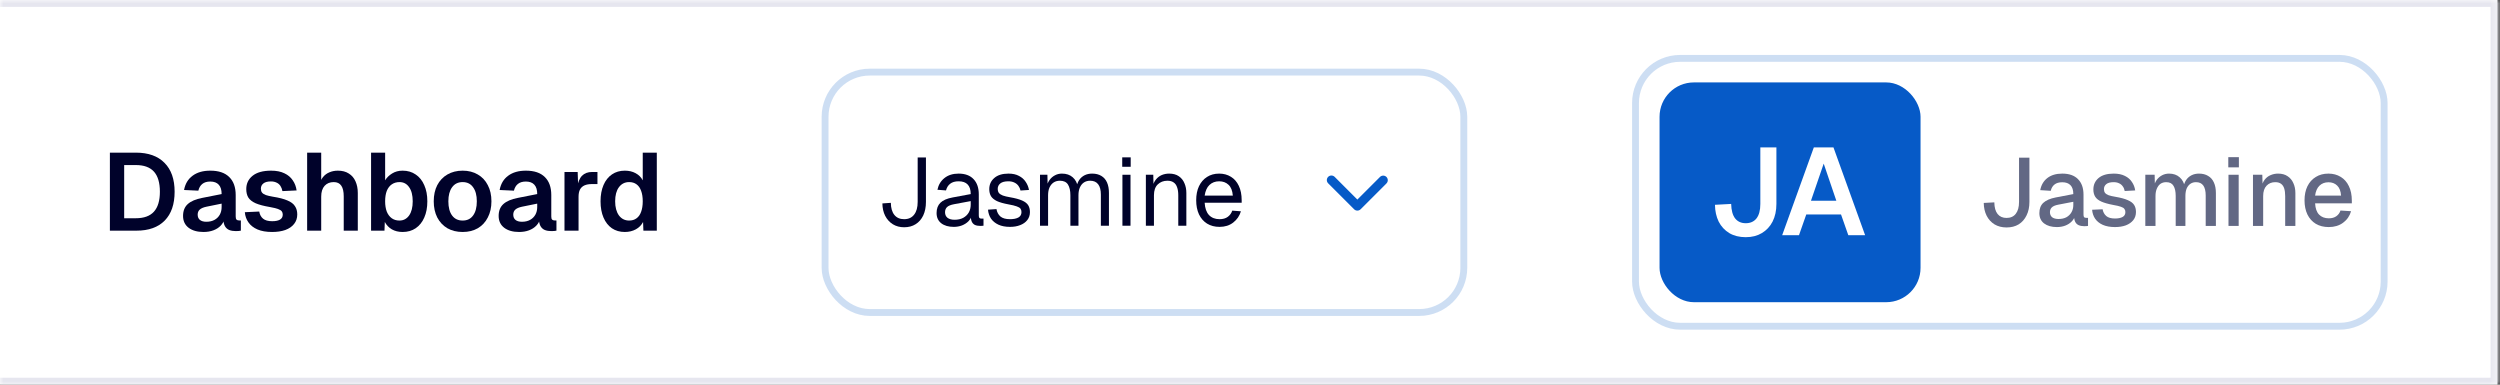 <svg width="364" height="56" viewBox="0 0 364 56" fill="none" xmlns="http://www.w3.org/2000/svg">
<rect x="0" y="0" width="364" height="56" fill="#333333" stroke="none"/>
<mask id="path-1-inside-1_405_3885" fill="white">
<path d="M0 0H363.631V56H0V0Z"/>
</mask>
<path d="M0 0H363.631V56H0V0Z" fill="white"/>
<path d="M363.631 0H364.631V-1H363.631V0ZM363.631 56V57H364.631V56H363.631ZM0 1H363.631V-1H0V1ZM362.631 0V56H364.631V0H362.631ZM363.631 55H0V57H363.631V55Z" fill="#E6E6EF" mask="url(#path-1-inside-1_405_3885)"/>
<path d="M16 33.584V22.224H19.776C21.589 22.224 22.981 22.72 23.952 23.712C24.933 24.694 25.424 26.096 25.424 27.92C25.424 29.733 24.944 31.131 23.984 32.112C23.024 33.093 21.653 33.584 19.872 33.584H16ZM18.08 31.776H19.776C20.96 31.776 21.84 31.456 22.416 30.816C22.992 30.176 23.28 29.211 23.28 27.92C23.28 26.608 22.992 25.632 22.416 24.992C21.84 24.352 20.96 24.032 19.776 24.032H18.08V31.776Z" fill="#00022A"/>
<path d="M29.629 33.776C28.733 33.776 28.013 33.574 27.469 33.168C26.925 32.752 26.653 32.176 26.653 31.44C26.653 30.704 26.882 30.128 27.341 29.712C27.799 29.296 28.498 28.997 29.437 28.816L32.269 28.256C32.269 27.648 32.13 27.195 31.853 26.896C31.575 26.587 31.165 26.432 30.621 26.432C30.13 26.432 29.741 26.549 29.453 26.784C29.175 27.008 28.983 27.334 28.877 27.76L26.797 27.664C26.967 26.758 27.383 26.064 28.045 25.584C28.706 25.093 29.565 24.848 30.621 24.848C31.837 24.848 32.754 25.157 33.373 25.776C34.002 26.384 34.317 27.259 34.317 28.4V31.504C34.317 31.728 34.354 31.883 34.429 31.968C34.514 32.053 34.637 32.096 34.797 32.096H35.069V33.584C35.005 33.605 34.898 33.621 34.749 33.632C34.61 33.643 34.466 33.648 34.317 33.648C33.965 33.648 33.65 33.595 33.373 33.488C33.095 33.371 32.882 33.173 32.733 32.896C32.583 32.608 32.509 32.219 32.509 31.728L32.685 31.856C32.599 32.23 32.413 32.566 32.125 32.864C31.847 33.152 31.495 33.376 31.069 33.536C30.642 33.696 30.162 33.776 29.629 33.776ZM30.045 32.288C30.503 32.288 30.898 32.197 31.229 32.016C31.559 31.835 31.815 31.584 31.997 31.264C32.178 30.944 32.269 30.566 32.269 30.128V29.648L30.061 30.096C29.602 30.192 29.271 30.336 29.069 30.528C28.877 30.709 28.781 30.95 28.781 31.248C28.781 31.579 28.887 31.835 29.101 32.016C29.325 32.197 29.639 32.288 30.045 32.288Z" fill="#00022A"/>
<path d="M39.617 33.776C38.774 33.776 38.065 33.654 37.489 33.408C36.924 33.163 36.486 32.822 36.177 32.384C35.868 31.947 35.692 31.451 35.649 30.896L37.745 30.8C37.82 31.248 38.006 31.595 38.305 31.84C38.604 32.086 39.046 32.208 39.633 32.208C40.113 32.208 40.486 32.133 40.753 31.984C41.03 31.824 41.169 31.579 41.169 31.248C41.169 31.056 41.121 30.896 41.025 30.768C40.929 30.64 40.748 30.528 40.481 30.432C40.214 30.336 39.82 30.24 39.297 30.144C38.422 29.995 37.734 29.814 37.233 29.6C36.732 29.376 36.374 29.099 36.161 28.768C35.958 28.438 35.857 28.027 35.857 27.536C35.857 26.736 36.161 26.091 36.769 25.6C37.388 25.099 38.289 24.848 39.473 24.848C40.241 24.848 40.886 24.976 41.409 25.232C41.932 25.477 42.337 25.819 42.625 26.256C42.924 26.683 43.11 27.174 43.185 27.728L41.121 27.824C41.068 27.536 40.972 27.285 40.833 27.072C40.694 26.859 40.508 26.699 40.273 26.592C40.038 26.475 39.761 26.416 39.441 26.416C38.961 26.416 38.598 26.512 38.353 26.704C38.108 26.896 37.985 27.152 37.985 27.472C37.985 27.696 38.038 27.883 38.145 28.032C38.262 28.181 38.449 28.304 38.705 28.4C38.961 28.485 39.302 28.566 39.729 28.64C40.625 28.779 41.329 28.96 41.841 29.184C42.364 29.398 42.732 29.675 42.945 30.016C43.169 30.347 43.281 30.747 43.281 31.216C43.281 31.76 43.126 32.224 42.817 32.608C42.518 32.992 42.092 33.285 41.537 33.488C40.993 33.68 40.353 33.776 39.617 33.776Z" fill="#00022A"/>
<path d="M44.719 33.584V22.224H46.767V26.992H46.511C46.597 26.502 46.767 26.102 47.023 25.792C47.279 25.472 47.594 25.238 47.967 25.088C48.341 24.928 48.751 24.848 49.199 24.848C49.829 24.848 50.357 24.987 50.783 25.264C51.221 25.531 51.546 25.91 51.759 26.4C51.983 26.891 52.095 27.456 52.095 28.096V33.584H50.047V28.592C50.047 27.899 49.93 27.381 49.695 27.04C49.461 26.688 49.093 26.512 48.591 26.512C48.037 26.512 47.594 26.694 47.263 27.056C46.933 27.419 46.767 27.947 46.767 28.64V33.584H44.719Z" fill="#00022A"/>
<path d="M58.62 33.776C58.023 33.776 57.5 33.648 57.052 33.392C56.615 33.136 56.273 32.779 56.028 32.32L55.98 33.584H54.028V22.224H56.076V26.256C56.311 25.861 56.647 25.531 57.084 25.264C57.522 24.987 58.033 24.848 58.62 24.848C59.356 24.848 59.991 25.035 60.524 25.408C61.068 25.771 61.484 26.288 61.772 26.96C62.071 27.622 62.22 28.405 62.22 29.312C62.22 30.219 62.071 31.008 61.772 31.68C61.484 32.342 61.068 32.859 60.524 33.232C59.991 33.595 59.356 33.776 58.62 33.776ZM58.156 32.112C58.743 32.112 59.212 31.867 59.564 31.376C59.916 30.875 60.092 30.187 60.092 29.312C60.092 28.427 59.916 27.739 59.564 27.248C59.223 26.758 58.759 26.512 58.172 26.512C57.735 26.512 57.356 26.624 57.036 26.848C56.727 27.061 56.487 27.376 56.316 27.792C56.156 28.208 56.076 28.715 56.076 29.312C56.076 29.888 56.156 30.39 56.316 30.816C56.487 31.232 56.727 31.552 57.036 31.776C57.346 32 57.719 32.112 58.156 32.112Z" fill="#00022A"/>
<path d="M67.361 33.776C66.519 33.776 65.777 33.595 65.137 33.232C64.508 32.859 64.017 32.336 63.665 31.664C63.324 30.992 63.153 30.208 63.153 29.312C63.153 28.405 63.324 27.622 63.665 26.96C64.017 26.288 64.508 25.771 65.137 25.408C65.777 25.035 66.519 24.848 67.361 24.848C68.204 24.848 68.94 25.035 69.569 25.408C70.199 25.771 70.684 26.288 71.025 26.96C71.377 27.622 71.553 28.405 71.553 29.312C71.553 30.208 71.377 30.992 71.025 31.664C70.684 32.336 70.199 32.859 69.569 33.232C68.94 33.595 68.204 33.776 67.361 33.776ZM67.361 32.112C68.023 32.112 68.529 31.867 68.881 31.376C69.244 30.886 69.425 30.198 69.425 29.312C69.425 28.438 69.244 27.755 68.881 27.264C68.529 26.763 68.023 26.512 67.361 26.512C66.7 26.512 66.188 26.763 65.825 27.264C65.463 27.755 65.281 28.438 65.281 29.312C65.281 30.198 65.463 30.886 65.825 31.376C66.188 31.867 66.7 32.112 67.361 32.112Z" fill="#00022A"/>
<path d="M75.579 33.776C74.683 33.776 73.963 33.574 73.419 33.168C72.875 32.752 72.603 32.176 72.603 31.44C72.603 30.704 72.832 30.128 73.291 29.712C73.749 29.296 74.448 28.997 75.387 28.816L78.219 28.256C78.219 27.648 78.08 27.195 77.803 26.896C77.525 26.587 77.115 26.432 76.571 26.432C76.08 26.432 75.691 26.549 75.403 26.784C75.125 27.008 74.933 27.334 74.827 27.76L72.747 27.664C72.917 26.758 73.333 26.064 73.995 25.584C74.656 25.093 75.515 24.848 76.571 24.848C77.787 24.848 78.704 25.157 79.323 25.776C79.952 26.384 80.267 27.259 80.267 28.4V31.504C80.267 31.728 80.304 31.883 80.379 31.968C80.464 32.053 80.587 32.096 80.747 32.096H81.019V33.584C80.955 33.605 80.848 33.621 80.699 33.632C80.56 33.643 80.416 33.648 80.267 33.648C79.915 33.648 79.6 33.595 79.323 33.488C79.045 33.371 78.832 33.173 78.683 32.896C78.533 32.608 78.459 32.219 78.459 31.728L78.635 31.856C78.549 32.23 78.363 32.566 78.075 32.864C77.797 33.152 77.445 33.376 77.019 33.536C76.592 33.696 76.112 33.776 75.579 33.776ZM75.995 32.288C76.453 32.288 76.848 32.197 77.179 32.016C77.509 31.835 77.765 31.584 77.947 31.264C78.128 30.944 78.219 30.566 78.219 30.128V29.648L76.011 30.096C75.552 30.192 75.221 30.336 75.019 30.528C74.827 30.709 74.731 30.95 74.731 31.248C74.731 31.579 74.837 31.835 75.051 32.016C75.275 32.197 75.589 32.288 75.995 32.288Z" fill="#00022A"/>
<path d="M82.189 33.584V25.04H84.109L84.189 27.408L84.013 27.376C84.141 26.555 84.381 25.963 84.733 25.6C85.095 25.227 85.586 25.04 86.205 25.04H86.989V26.8H86.189C85.751 26.8 85.389 26.864 85.101 26.992C84.813 27.12 84.594 27.323 84.445 27.6C84.306 27.867 84.237 28.219 84.237 28.656V33.584H82.189Z" fill="#00022A"/>
<path d="M90.975 33.776C90.25 33.776 89.62 33.595 89.087 33.232C88.564 32.87 88.159 32.352 87.871 31.68C87.583 31.008 87.439 30.219 87.439 29.312C87.439 28.405 87.583 27.616 87.871 26.944C88.159 26.272 88.57 25.755 89.103 25.392C89.636 25.029 90.26 24.848 90.975 24.848C91.572 24.848 92.095 24.971 92.543 25.216C93.002 25.462 93.348 25.808 93.583 26.256V22.224H95.631V33.584H93.679L93.631 32.32C93.396 32.779 93.044 33.136 92.575 33.392C92.106 33.648 91.572 33.776 90.975 33.776ZM91.599 32.112C92.026 32.112 92.383 32.005 92.671 31.792C92.97 31.579 93.194 31.264 93.343 30.848C93.503 30.422 93.583 29.91 93.583 29.312C93.583 28.704 93.503 28.192 93.343 27.776C93.194 27.36 92.97 27.046 92.671 26.832C92.383 26.619 92.026 26.512 91.599 26.512C90.98 26.512 90.484 26.763 90.111 27.264C89.748 27.755 89.567 28.438 89.567 29.312C89.567 30.166 89.748 30.848 90.111 31.36C90.484 31.861 90.98 32.112 91.599 32.112Z" fill="#00022A"/>
<rect x="119.631" y="10" width="94" height="36" rx="7" fill="white"/>
<rect x="120.131" y="10.5" width="93" height="35" rx="6.5" stroke="#065AC7" stroke-opacity="0.2"/>
<path d="M131.639 33.089C131.023 33.089 130.477 32.944 130.001 32.655C129.525 32.356 129.151 31.946 128.881 31.423C128.619 30.901 128.484 30.299 128.475 29.617L129.707 29.533C129.716 30.299 129.889 30.887 130.225 31.297C130.561 31.708 131.032 31.913 131.639 31.913C132.273 31.913 132.759 31.694 133.095 31.255C133.44 30.817 133.613 30.196 133.613 29.393V22.925H134.817V29.393C134.817 30.149 134.686 30.807 134.425 31.367C134.163 31.918 133.795 32.343 133.319 32.641C132.852 32.94 132.292 33.089 131.639 33.089Z" fill="#00022A"/>
<path d="M138.872 33.033C138.107 33.033 137.495 32.856 137.038 32.501C136.59 32.147 136.366 31.652 136.366 31.017C136.366 30.383 136.553 29.883 136.926 29.519C137.299 29.155 137.892 28.898 138.704 28.749L141.336 28.259C141.336 27.634 141.187 27.167 140.888 26.859C140.599 26.551 140.16 26.397 139.572 26.397C139.059 26.397 138.653 26.514 138.354 26.747C138.055 26.971 137.85 27.298 137.738 27.727L136.492 27.629C136.632 26.929 136.968 26.364 137.5 25.935C138.041 25.497 138.732 25.277 139.572 25.277C140.524 25.277 141.252 25.548 141.756 26.089C142.26 26.621 142.512 27.358 142.512 28.301V31.367C142.512 31.535 142.54 31.657 142.596 31.731C142.661 31.797 142.764 31.829 142.904 31.829H143.198V32.865C143.161 32.874 143.1 32.879 143.016 32.879C142.932 32.889 142.843 32.893 142.75 32.893C142.414 32.893 142.139 32.842 141.924 32.739C141.719 32.627 141.569 32.459 141.476 32.235C141.383 32.002 141.336 31.698 141.336 31.325L141.476 31.353C141.411 31.671 141.252 31.96 141 32.221C140.748 32.473 140.435 32.674 140.062 32.823C139.689 32.963 139.292 33.033 138.872 33.033ZM138.984 31.997C139.479 31.997 139.899 31.904 140.244 31.717C140.599 31.521 140.869 31.26 141.056 30.933C141.243 30.597 141.336 30.224 141.336 29.813V29.281L138.928 29.729C138.424 29.823 138.074 29.967 137.878 30.163C137.691 30.35 137.598 30.597 137.598 30.905C137.598 31.25 137.719 31.521 137.962 31.717C138.214 31.904 138.555 31.997 138.984 31.997Z" fill="#00022A"/>
<path d="M147.061 33.033C146.398 33.033 145.834 32.926 145.367 32.711C144.91 32.496 144.55 32.203 144.289 31.829C144.037 31.447 143.892 31.012 143.855 30.527L145.087 30.443C145.162 30.891 145.353 31.25 145.661 31.521C145.969 31.782 146.436 31.913 147.061 31.913C147.565 31.913 147.966 31.834 148.265 31.675C148.573 31.507 148.727 31.241 148.727 30.877C148.727 30.681 148.68 30.518 148.587 30.387C148.494 30.256 148.312 30.145 148.041 30.051C147.77 29.948 147.369 29.851 146.837 29.757C146.128 29.627 145.568 29.468 145.157 29.281C144.756 29.085 144.466 28.847 144.289 28.567C144.121 28.278 144.037 27.937 144.037 27.545C144.037 26.883 144.28 26.341 144.765 25.921C145.25 25.492 145.941 25.277 146.837 25.277C147.444 25.277 147.952 25.389 148.363 25.613C148.783 25.828 149.11 26.117 149.343 26.481C149.586 26.836 149.744 27.228 149.819 27.657L148.587 27.741C148.531 27.48 148.428 27.251 148.279 27.055C148.13 26.85 147.934 26.691 147.691 26.579C147.448 26.458 147.159 26.397 146.823 26.397C146.291 26.397 145.899 26.5 145.647 26.705C145.395 26.91 145.269 27.172 145.269 27.489C145.269 27.732 145.325 27.933 145.437 28.091C145.558 28.241 145.75 28.366 146.011 28.469C146.272 28.562 146.622 28.646 147.061 28.721C147.817 28.852 148.405 29.011 148.825 29.197C149.245 29.384 149.539 29.613 149.707 29.883C149.875 30.154 149.959 30.485 149.959 30.877C149.959 31.334 149.828 31.727 149.567 32.053C149.315 32.37 148.97 32.613 148.531 32.781C148.102 32.949 147.612 33.033 147.061 33.033Z" fill="#00022A"/>
<path d="M151.424 32.865V25.445H152.502L152.544 27.321L152.376 27.265C152.46 26.855 152.605 26.505 152.81 26.215C153.025 25.916 153.286 25.688 153.594 25.529C153.902 25.361 154.243 25.277 154.616 25.277C155.26 25.277 155.783 25.454 156.184 25.809C156.595 26.164 156.851 26.659 156.954 27.293L156.73 27.279C156.805 26.85 156.94 26.491 157.136 26.201C157.341 25.902 157.603 25.674 157.92 25.515C158.237 25.357 158.601 25.277 159.012 25.277C159.544 25.277 159.992 25.389 160.356 25.613C160.72 25.828 160.995 26.145 161.182 26.565C161.369 26.985 161.462 27.494 161.462 28.091V32.865H160.286V28.343C160.286 27.671 160.155 27.167 159.894 26.831C159.633 26.486 159.245 26.313 158.732 26.313C158.387 26.313 158.083 26.397 157.822 26.565C157.57 26.733 157.374 26.976 157.234 27.293C157.094 27.601 157.024 27.979 157.024 28.427V32.865H155.848V28.427C155.848 27.765 155.731 27.247 155.498 26.873C155.265 26.5 154.873 26.313 154.322 26.313C153.977 26.313 153.673 26.397 153.412 26.565C153.16 26.733 152.959 26.976 152.81 27.293C152.67 27.61 152.6 27.988 152.6 28.427V32.865H151.424Z" fill="#00022A"/>
<path d="M163.425 32.865V25.445H164.601V32.865H163.425ZM163.397 24.283V22.911H164.629V24.283H163.397Z" fill="#00022A"/>
<path d="M166.839 32.865V25.445H167.917L167.959 27.335L167.819 27.209C167.913 26.77 168.076 26.411 168.309 26.131C168.543 25.842 168.823 25.627 169.149 25.487C169.485 25.347 169.845 25.277 170.227 25.277C170.797 25.277 171.263 25.403 171.627 25.655C172.001 25.907 172.276 26.248 172.453 26.677C172.64 27.097 172.733 27.569 172.733 28.091V32.865H171.557V28.427C171.557 27.97 171.501 27.587 171.389 27.279C171.287 26.962 171.119 26.724 170.885 26.565C170.652 26.397 170.349 26.313 169.975 26.313C169.406 26.313 168.935 26.495 168.561 26.859C168.197 27.214 168.015 27.736 168.015 28.427V32.865H166.839Z" fill="#00022A"/>
<path d="M177.568 33.033C176.868 33.033 176.261 32.874 175.748 32.557C175.244 32.24 174.852 31.792 174.572 31.213C174.301 30.625 174.166 29.939 174.166 29.155C174.166 28.371 174.301 27.69 174.572 27.111C174.852 26.532 175.239 26.084 175.734 25.767C176.238 25.441 176.831 25.277 177.512 25.277C178.156 25.277 178.725 25.431 179.22 25.739C179.715 26.038 180.097 26.477 180.368 27.055C180.648 27.634 180.788 28.338 180.788 29.169V29.519H175.398C175.445 30.312 175.655 30.91 176.028 31.311C176.411 31.712 176.924 31.913 177.568 31.913C178.053 31.913 178.45 31.801 178.758 31.577C179.075 31.344 179.295 31.041 179.416 30.667L180.676 30.765C180.48 31.428 180.107 31.974 179.556 32.403C179.015 32.823 178.352 33.033 177.568 33.033ZM175.398 28.483H179.5C179.444 27.765 179.234 27.237 178.87 26.901C178.515 26.565 178.063 26.397 177.512 26.397C176.943 26.397 176.471 26.575 176.098 26.929C175.734 27.274 175.501 27.793 175.398 28.483Z" fill="#00022A"/>
<g clip-path="url(#clip0_405_3885)">
<path fill-rule="evenodd" clip-rule="evenodd" d="M198.103 30.471C197.978 30.596 197.809 30.666 197.632 30.666C197.455 30.666 197.285 30.596 197.16 30.471L193.389 26.7C193.325 26.638 193.275 26.565 193.24 26.483C193.205 26.402 193.186 26.315 193.186 26.226C193.185 26.138 193.202 26.05 193.235 25.968C193.269 25.886 193.318 25.812 193.381 25.749C193.443 25.686 193.518 25.637 193.6 25.603C193.682 25.57 193.769 25.553 193.858 25.554C193.947 25.555 194.034 25.573 194.115 25.608C194.197 25.643 194.27 25.694 194.332 25.757L197.632 29.057L200.932 25.757C201.057 25.636 201.226 25.569 201.401 25.57C201.575 25.572 201.743 25.642 201.866 25.765C201.99 25.889 202.06 26.056 202.062 26.231C202.063 26.406 201.996 26.574 201.874 26.7L198.103 30.471Z" fill="#065AC7"/>
</g>
<rect x="238.131" y="8.5" width="109" height="39" rx="6.5" stroke="#065AC7" stroke-opacity="0.2"/>
<rect x="241.631" y="12" width="38" height="32" rx="5" fill="#065AC7"/>
<path d="M254.181 34.534C253.257 34.534 252.459 34.336 251.787 33.94C251.115 33.532 250.599 32.974 250.239 32.266C249.891 31.546 249.711 30.73 249.699 29.818L252.057 29.692C252.081 30.628 252.273 31.33 252.633 31.798C253.005 32.266 253.521 32.5 254.181 32.5C254.853 32.5 255.375 32.266 255.747 31.798C256.119 31.318 256.305 30.616 256.305 29.692V21.466H258.645V29.692C258.645 30.676 258.459 31.534 258.087 32.266C257.715 32.986 257.193 33.544 256.521 33.94C255.861 34.336 255.081 34.534 254.181 34.534Z" fill="white"/>
<path d="M259.484 34.246L264.092 21.466H266.954L271.562 34.246H269.114L268.052 31.222H262.994L261.932 34.246H259.484ZM263.678 29.224H267.368L265.532 23.824L263.678 29.224Z" fill="white"/>
<path d="M292.152 33.117C291.489 33.117 290.906 32.968 290.402 32.669C289.907 32.361 289.525 31.941 289.254 31.409C288.983 30.867 288.843 30.247 288.834 29.547L290.374 29.463C290.383 30.209 290.542 30.774 290.85 31.157C291.158 31.54 291.592 31.731 292.152 31.731C292.74 31.731 293.188 31.53 293.496 31.129C293.813 30.727 293.972 30.149 293.972 29.393V22.953H295.484V29.393C295.484 30.149 295.344 30.807 295.064 31.367C294.793 31.927 294.411 32.361 293.916 32.669C293.421 32.968 292.833 33.117 292.152 33.117Z" fill="#626884"/>
<path d="M299.48 33.061C298.705 33.061 298.085 32.883 297.618 32.529C297.161 32.174 296.932 31.675 296.932 31.031C296.932 30.387 297.123 29.887 297.506 29.533C297.898 29.169 298.5 28.907 299.312 28.749L301.874 28.259C301.874 27.68 301.739 27.251 301.468 26.971C301.197 26.681 300.796 26.537 300.264 26.537C299.788 26.537 299.415 26.644 299.144 26.859C298.873 27.064 298.687 27.372 298.584 27.783L297.058 27.685C297.198 26.938 297.543 26.35 298.094 25.921C298.654 25.491 299.377 25.277 300.264 25.277C301.272 25.277 302.037 25.547 302.56 26.089C303.092 26.621 303.358 27.372 303.358 28.343V31.241C303.358 31.418 303.386 31.544 303.442 31.619C303.507 31.684 303.61 31.717 303.75 31.717H304.016V32.893C303.969 32.902 303.895 32.911 303.792 32.921C303.689 32.93 303.582 32.935 303.47 32.935C303.153 32.935 302.877 32.883 302.644 32.781C302.42 32.678 302.252 32.51 302.14 32.277C302.028 32.034 301.972 31.712 301.972 31.311L302.126 31.381C302.051 31.707 301.888 31.997 301.636 32.249C301.393 32.501 301.081 32.702 300.698 32.851C300.325 32.991 299.919 33.061 299.48 33.061ZM299.718 31.885C300.166 31.885 300.549 31.801 300.866 31.633C301.183 31.456 301.431 31.213 301.608 30.905C301.785 30.597 301.874 30.247 301.874 29.855V29.379L299.69 29.799C299.242 29.883 298.925 30.018 298.738 30.205C298.561 30.382 298.472 30.611 298.472 30.891C298.472 31.208 298.579 31.456 298.794 31.633C299.018 31.801 299.326 31.885 299.718 31.885Z" fill="#626884"/>
<path d="M307.944 33.061C307.244 33.061 306.652 32.953 306.166 32.739C305.69 32.524 305.322 32.23 305.06 31.857C304.799 31.474 304.65 31.035 304.612 30.541L306.138 30.471C306.213 30.881 306.39 31.208 306.67 31.451C306.95 31.694 307.375 31.815 307.944 31.815C308.411 31.815 308.78 31.74 309.05 31.591C309.321 31.442 309.456 31.203 309.456 30.877C309.456 30.7 309.41 30.55 309.316 30.429C309.232 30.298 309.064 30.191 308.812 30.107C308.56 30.014 308.187 29.925 307.692 29.841C306.955 29.701 306.376 29.538 305.956 29.351C305.536 29.164 305.238 28.926 305.06 28.637C304.883 28.348 304.794 27.997 304.794 27.587C304.794 26.905 305.046 26.35 305.55 25.921C306.064 25.491 306.801 25.277 307.762 25.277C308.406 25.277 308.948 25.389 309.386 25.613C309.825 25.828 310.166 26.122 310.408 26.495C310.66 26.859 310.819 27.27 310.884 27.727L309.358 27.811C309.312 27.549 309.218 27.326 309.078 27.139C308.948 26.943 308.77 26.794 308.546 26.691C308.322 26.579 308.056 26.523 307.748 26.523C307.272 26.523 306.918 26.616 306.684 26.803C306.451 26.989 306.334 27.232 306.334 27.531C306.334 27.755 306.386 27.937 306.488 28.077C306.6 28.217 306.778 28.334 307.02 28.427C307.263 28.511 307.585 28.585 307.986 28.651C308.761 28.782 309.368 28.945 309.806 29.141C310.245 29.328 310.553 29.561 310.73 29.841C310.908 30.121 310.996 30.462 310.996 30.863C310.996 31.329 310.866 31.726 310.604 32.053C310.343 32.38 309.984 32.632 309.526 32.809C309.069 32.977 308.542 33.061 307.944 33.061Z" fill="#626884"/>
<path d="M312.358 32.893V25.445H313.716L313.758 27.293L313.59 27.237C313.674 26.826 313.819 26.476 314.024 26.187C314.239 25.898 314.5 25.674 314.808 25.515C315.116 25.356 315.452 25.277 315.816 25.277C316.451 25.277 316.969 25.459 317.37 25.823C317.771 26.177 318.023 26.668 318.126 27.293H317.888C317.972 26.854 318.112 26.49 318.308 26.201C318.513 25.902 318.775 25.674 319.092 25.515C319.409 25.356 319.769 25.277 320.17 25.277C320.693 25.277 321.136 25.389 321.5 25.613C321.873 25.828 322.153 26.145 322.34 26.565C322.536 26.985 322.634 27.498 322.634 28.105V32.893H321.15V28.469C321.15 27.825 321.033 27.34 320.8 27.013C320.567 26.686 320.212 26.523 319.736 26.523C319.428 26.523 319.157 26.602 318.924 26.761C318.691 26.919 318.509 27.148 318.378 27.447C318.257 27.745 318.196 28.105 318.196 28.525V32.893H316.782V28.525C316.782 27.89 316.675 27.4 316.46 27.055C316.255 26.7 315.9 26.523 315.396 26.523C315.079 26.523 314.803 26.602 314.57 26.761C314.346 26.919 314.169 27.153 314.038 27.461C313.907 27.759 313.842 28.114 313.842 28.525V32.893H312.358Z" fill="#626884"/>
<path d="M324.468 32.893V25.445H325.952V32.893H324.468ZM324.44 24.367V22.883H325.98V24.367H324.44Z" fill="#626884"/>
<path d="M328.033 32.893V25.445H329.391L329.447 27.433L329.265 27.335C329.349 26.849 329.508 26.457 329.741 26.159C329.974 25.86 330.259 25.641 330.595 25.501C330.931 25.352 331.295 25.277 331.687 25.277C332.247 25.277 332.709 25.403 333.073 25.655C333.446 25.898 333.726 26.233 333.913 26.663C334.109 27.083 334.207 27.564 334.207 28.105V32.893H332.723V28.553C332.723 28.114 332.676 27.745 332.583 27.447C332.49 27.148 332.336 26.919 332.121 26.761C331.906 26.602 331.626 26.523 331.281 26.523C330.758 26.523 330.334 26.695 330.007 27.041C329.68 27.386 329.517 27.89 329.517 28.553V32.893H328.033Z" fill="#626884"/>
<path d="M339.067 33.061C338.339 33.061 337.709 32.902 337.177 32.585C336.654 32.267 336.248 31.815 335.959 31.227C335.679 30.639 335.539 29.953 335.539 29.169C335.539 28.385 335.679 27.703 335.959 27.125C336.248 26.537 336.654 26.084 337.177 25.767C337.699 25.44 338.315 25.277 339.025 25.277C339.697 25.277 340.289 25.436 340.803 25.753C341.316 26.061 341.713 26.509 341.993 27.097C342.282 27.685 342.427 28.394 342.427 29.225V29.603H337.079C337.116 30.331 337.307 30.877 337.653 31.241C338.007 31.605 338.483 31.787 339.081 31.787C339.519 31.787 339.883 31.684 340.173 31.479C340.462 31.273 340.663 30.998 340.775 30.653L342.315 30.751C342.119 31.442 341.731 32.002 341.153 32.431C340.583 32.851 339.888 33.061 339.067 33.061ZM337.079 28.483H340.859C340.812 27.82 340.621 27.33 340.285 27.013C339.958 26.695 339.538 26.537 339.025 26.537C338.493 26.537 338.054 26.705 337.709 27.041C337.373 27.367 337.163 27.848 337.079 28.483Z" fill="#626884"/>
<defs>
<clipPath id="clip0_405_3885">
<rect width="16" height="16" fill="white" transform="translate(189.631 20)"/>
</clipPath>
</defs>
</svg>
